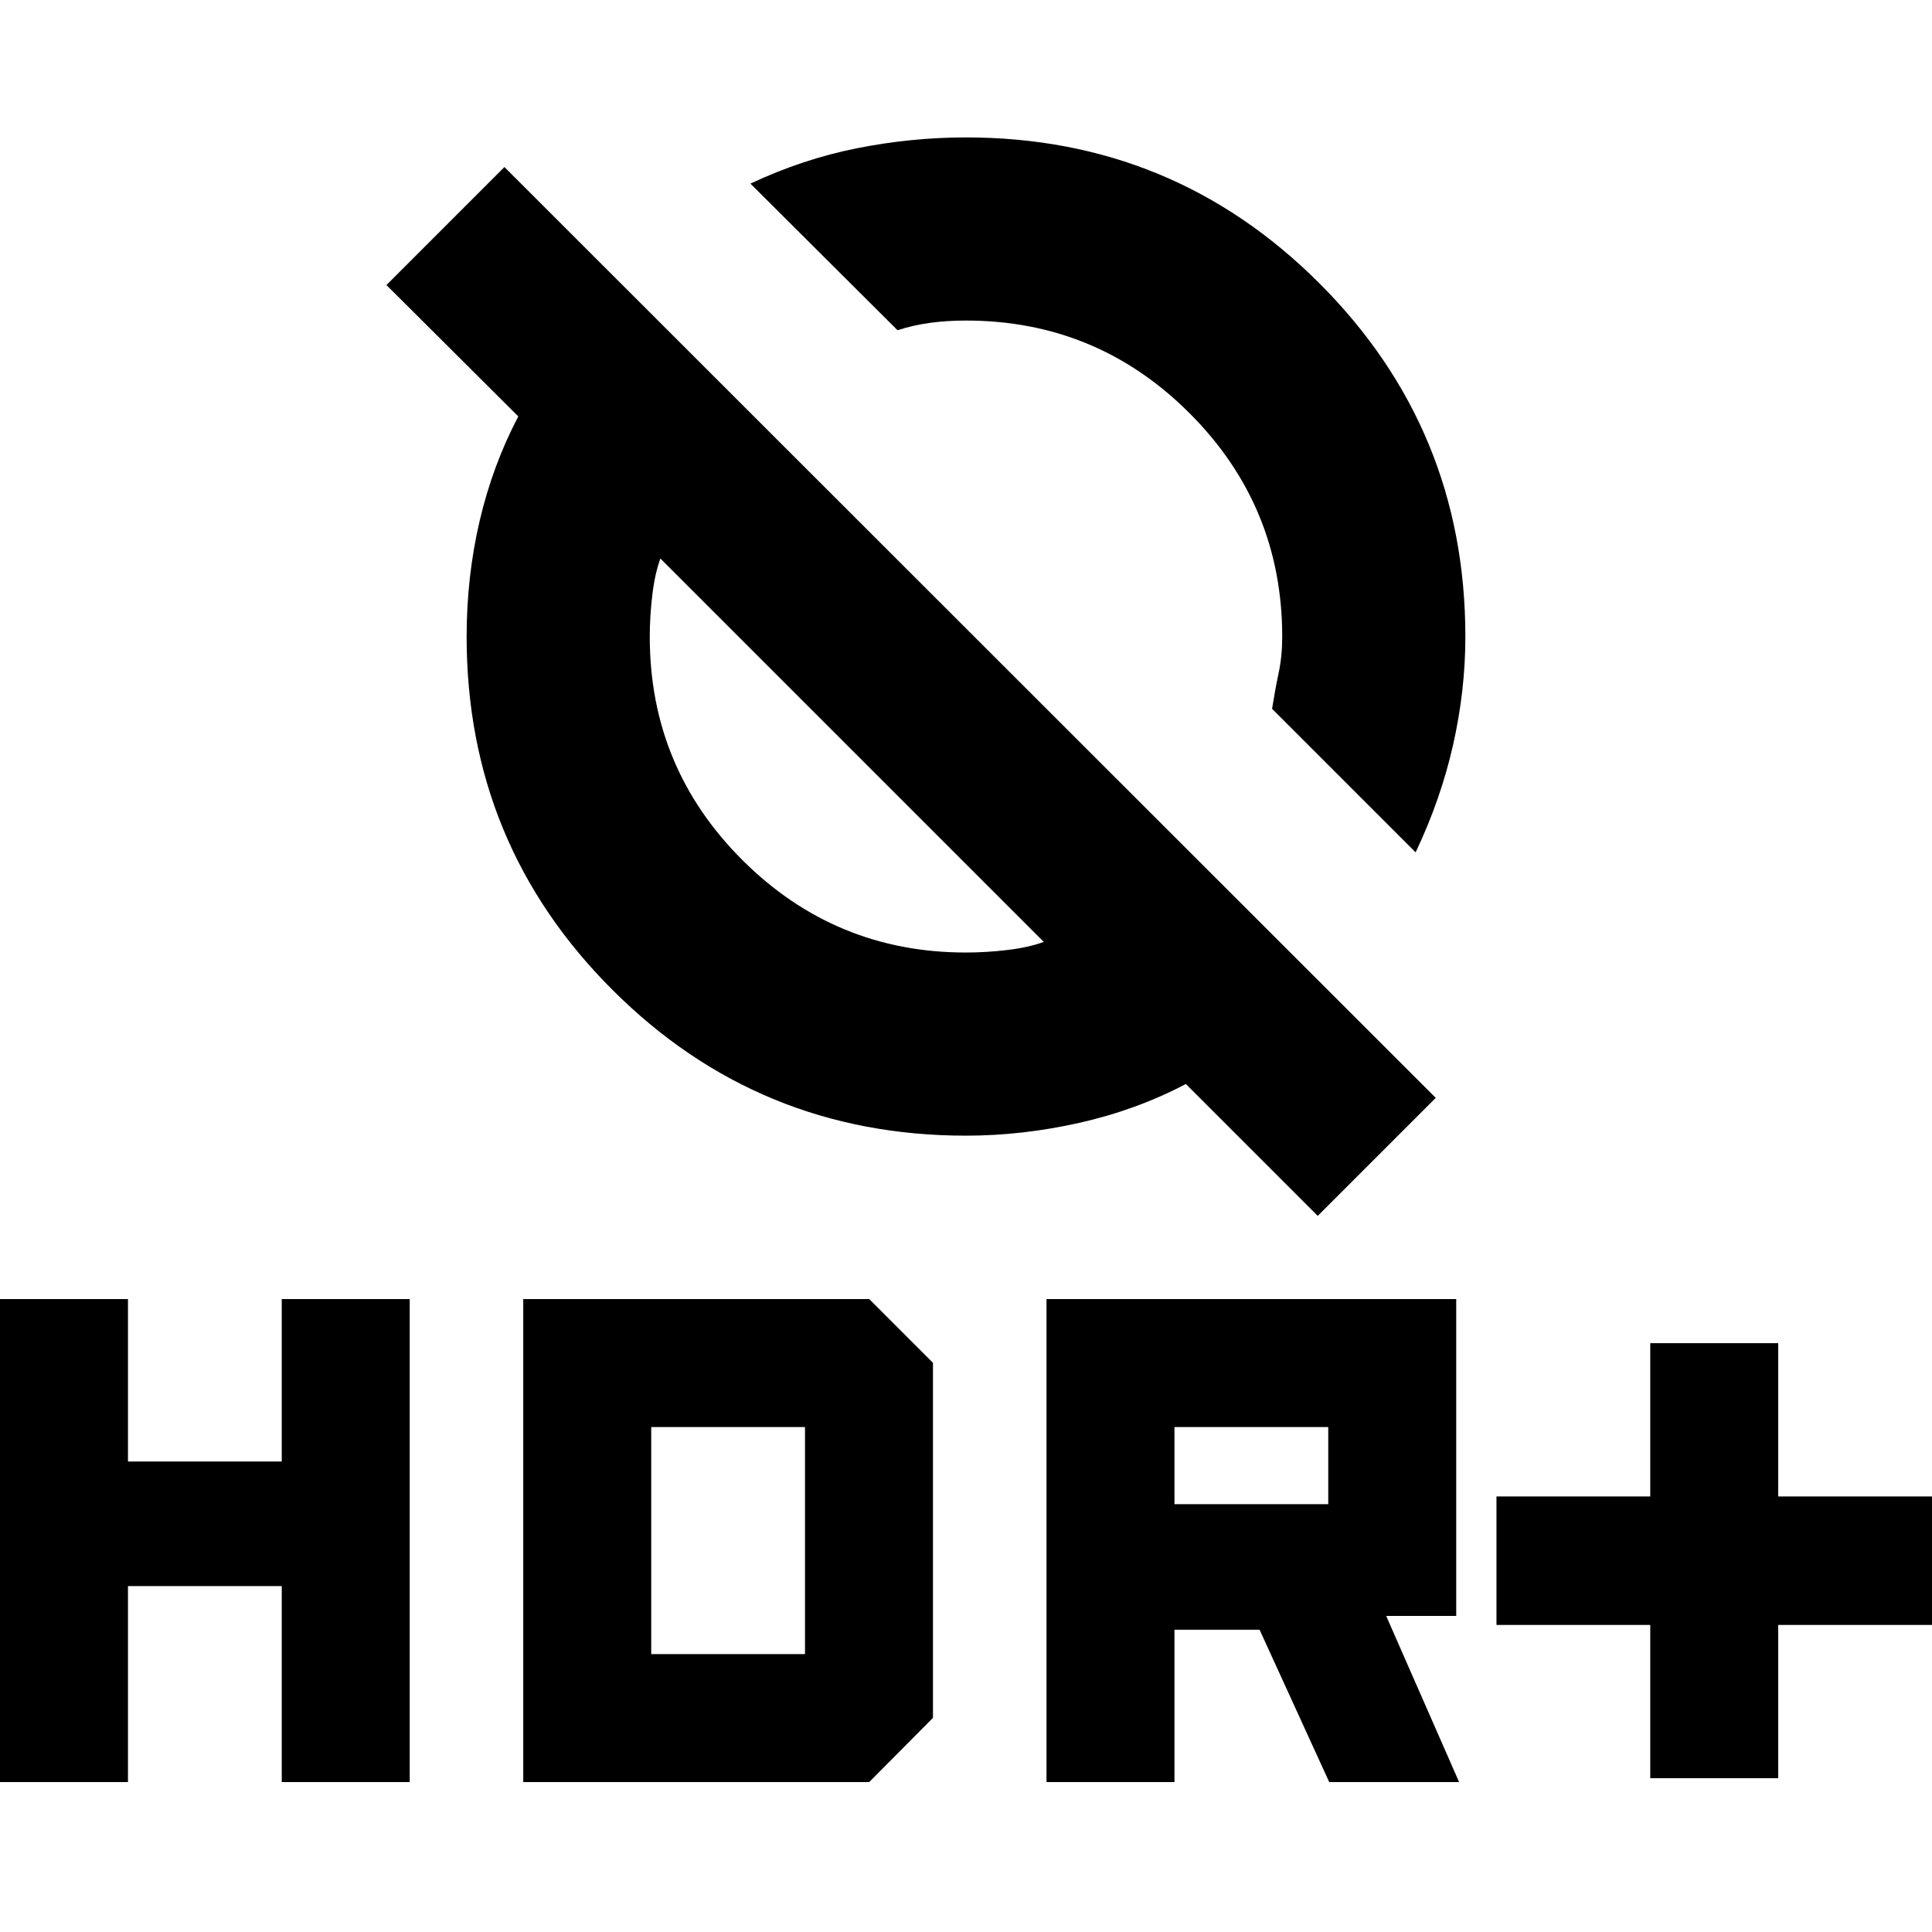 <svg xmlns="http://www.w3.org/2000/svg" height="24" viewBox="0 -960 960 960" width="24"><path d="M820-76.413v-76.174h-76.413v-63.826H820v-76.174h63.587v76.174H960v63.826h-76.413v76.174H820ZM520-74.5v-240h203.587v157.435h-34.804L725.022-74.5h-64.544l-34.601-75.695h-42.29V-74.5H520Zm63.587-138.087H660v-38.326h-76.413v38.326ZM0-74.5v-240h63.587v80.718H140V-314.5h63.587v240H140v-97.369H63.587v97.37H0Zm260 0v-240h171.913l31.674 31.674v176.413L431.913-74.5H260Zm63.587-63.587H400v-112.826h-76.413v112.826Zm379.826-398.391-71.326-71.327q1.522-9.565 3.283-17.891 1.76-8.326 1.76-17.891 0-65.043-46.043-111.087Q545.043-800.717 480-800.717q-9.565 0-17.891 1.141-8.326 1.141-16.131 3.663l-73.087-72.848q26-12.239 53.036-17.598 27.037-5.359 54.073-5.359 103.109 0 175.62 72.511 72.511 72.511 72.511 175.548 0 26.789-6.12 53.865-6.12 27.077-18.598 53.316Zm-48.63 180.63-65.522-65.522q-24.674 12.957-53.011 19.316-28.337 6.358-56.25 6.358-103.109 0-175.62-72.391-72.511-72.391-72.511-175.543 0-29.914 6.479-57.588 6.478-27.673 19.195-51.869l-65.521-65.283 58.63-58.63 462.761 462.522-58.63 58.63Zm-136.131-136.13-190.5-190.5q-2.761 7.521-4.022 18.132-1.26 10.61-1.26 20.759 0 65.043 46.043 110.967Q414.957-486.696 480-486.696q10.072 0 20.601-1.261t18.051-4.021Zm20.5-210Zm-115.63 114.63Z"/></svg>